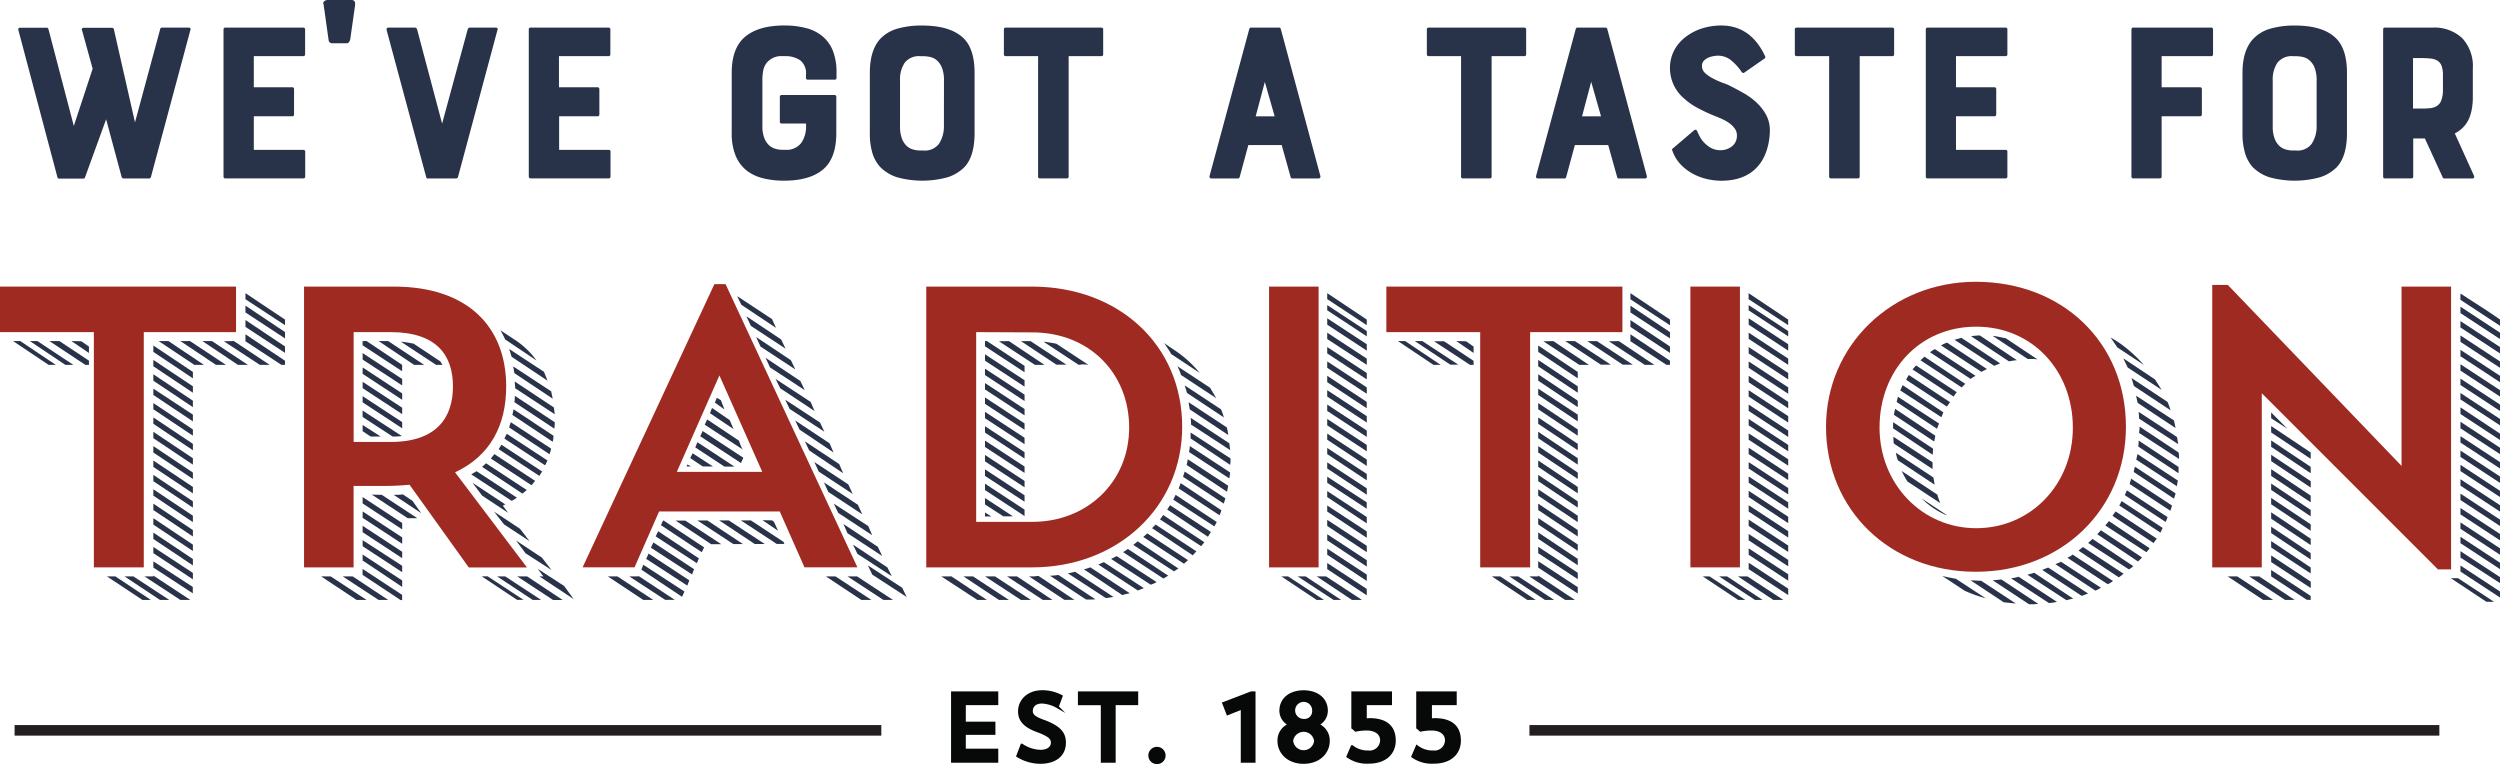 <svg xmlns="http://www.w3.org/2000/svg" viewBox="0 0 472.79 144.5"><defs><style>.cls-1{fill:#28334a;}.cls-2{fill:#9f2a21;}.cls-3{fill:#070808;stroke:#070808;stroke-miterlimit:10;stroke-width:0.5px;}.cls-4{fill:#231f20;}</style></defs><title>Asset 1</title><g id="Layer_2" data-name="Layer 2"><g id="Layer_1-2" data-name="Layer 1"><path class="cls-1" d="M36,5.35a.33.33,0,0,1,0,.35L28.54,33.49a.37.37,0,0,1-.39.26H23.4a.43.43,0,0,1-.39-.26L20.07,22.56l-4,11a.32.32,0,0,1-.3.22H11.21a.31.31,0,0,1-.35-.26L3.47,5.67c-.06-.29.07-.43.39-.43h5c.14,0,.24.09.3.26l4.8,18.32L17.52,13l-2-7.26a.31.31,0,0,1,0-.35.39.39,0,0,1,.3-.13h5.36a.35.35,0,0,1,.35.26l4,17.62L30.3,5.48a.34.34,0,0,1,.35-.26h5A.39.39,0,0,1,36,5.35Z"/><path class="cls-1" d="M42.27,33.35V5.61c0-.26.11-.39.35-.39H57.31a.34.34,0,0,1,.39.39v4.62a.34.34,0,0,1-.39.39H48V16.5h7.26c.23,0,.35.13.35.39V21.6c0,.26-.12.39-.35.39H48v6.35h9.33a.34.34,0,0,1,.39.39v4.62a.34.34,0,0,1-.39.39H42.61C42.38,33.74,42.27,33.61,42.27,33.35Z"/><path class="cls-1" d="M66.47,0c.51,0,.75.31.69.93l-.93,6.56c-.15.46-.36.69-.62.69H62.83c-.41,0-.64-.23-.7-.69L61.2.85a.49.49,0,0,1,.12-.62A1,1,0,0,1,62,0Z"/><path class="cls-1" d="M88.47,5.48c.11-.17.23-.26.35-.26h4.93a.38.38,0,0,1,.32.13.33.33,0,0,1,0,.35L86.61,33.49a.4.4,0,0,1-.35.26H80.9a.28.28,0,0,1-.3-.26L73.12,5.7q-.09-.48.39-.48h5c.11,0,.23.09.35.26l4.75,17.89Z"/><path class="cls-1" d="M100,33.35V5.61c0-.26.11-.39.35-.39h14.69a.34.34,0,0,1,.39.39v4.62a.34.34,0,0,1-.39.39h-9.33V16.5H113c.23,0,.35.13.35.39V21.6c0,.26-.12.39-.35.39h-7.26v6.35h9.33a.34.34,0,0,1,.39.39v4.62a.34.34,0,0,1-.39.39H100.39C100.15,33.74,100,33.61,100,33.35Z"/><path class="cls-1" d="M147.48,23V18.36a.34.34,0,0,1,.39-.39h9.9a.34.34,0,0,1,.39.39v6.78q0,4.8-2.51,6.91t-7.35,2.12a16.08,16.08,0,0,1-4.08-.48,8.11,8.11,0,0,1-3.13-1.53,7,7,0,0,1-2-2.79,11,11,0,0,1-.71-4.23V13.77q0-4.71,2.55-6.83t7.39-2.12a16.08,16.08,0,0,1,4.08.48,8,8,0,0,1,3.11,1.53,6.89,6.89,0,0,1,2,2.77,11.16,11.16,0,0,1,.69,4.17v.91a.34.34,0,0,1-.39.39h-5a.34.34,0,0,1-.39-.39v-.56a3.08,3.08,0,0,0-1.12-2.74,4.88,4.88,0,0,0-2.77-.76H148a3.55,3.55,0,0,0-3,1.25,3.41,3.41,0,0,0-.65,1.43,9,9,0,0,0-.17,1.9v8.56a6.24,6.24,0,0,0,.35,2.31,3.62,3.62,0,0,0,.89,1.38,3,3,0,0,0,1.23.69,5,5,0,0,0,1.38.19h.52a3.47,3.47,0,0,0,2.94-1.25,5.39,5.39,0,0,0,.95-3.33v-.39h-4.54A.34.34,0,0,1,147.48,23Z"/><path class="cls-1" d="M174.41,4.83q5.53,0,8,2.59,1.9,2.07,1.9,6.35V25.14c0,2.94-.63,5.08-1.9,6.44a7.81,7.81,0,0,1-3.2,1.94,17.94,17.94,0,0,1-9.57,0,7.86,7.86,0,0,1-3.18-1.94A6.87,6.87,0,0,1,165,29a12.87,12.87,0,0,1-.5-3.82V13.78q0-4.23,1.94-6.4a7.22,7.22,0,0,1,3.2-1.94A16.27,16.27,0,0,1,174.41,4.83Zm4.11,10.37a6.45,6.45,0,0,0-.35-2.31,3.58,3.58,0,0,0-.91-1.4A2.73,2.73,0,0,0,176,10.8a5.92,5.92,0,0,0-1.38-.17h-.52a3.4,3.4,0,0,0-3,1.23,5.64,5.64,0,0,0-.89,3.35v8.64a6.39,6.39,0,0,0,.35,2.33,3.63,3.63,0,0,0,.89,1.4,3,3,0,0,0,1.23.69,5,5,0,0,0,1.38.19h.52a3.35,3.35,0,0,0,3-1.27,6,6,0,0,0,.93-3.35Z"/><path class="cls-1" d="M189.85,10.23V5.61a.34.34,0,0,1,.39-.39h18a.34.34,0,0,1,.39.39v4.62a.34.34,0,0,1-.39.39h-6.14V33.35a.34.34,0,0,1-.39.39h-5a.34.34,0,0,1-.39-.39V10.62h-6.14A.34.34,0,0,1,189.85,10.23Z"/><path class="cls-1" d="M236.26,5.48c.06-.17.16-.26.3-.26h5.36c.14,0,.24.09.3.26l7.48,27.79q.09.48-.39.48h-4.93a.28.28,0,0,1-.3-.26l-1.69-6.05h-6.31l-1.64,6.05c-.06.17-.16.26-.3.26h-5q-.48,0-.39-.48ZM241.06,22,239.2,15.5,237.47,22Z"/><path class="cls-1" d="M269.84,10.23V5.61a.34.34,0,0,1,.39-.39h18a.34.34,0,0,1,.39.39v4.62a.34.34,0,0,1-.39.39h-6.14V33.35a.34.34,0,0,1-.39.39h-5a.34.34,0,0,1-.39-.39V10.62h-6.14A.34.34,0,0,1,269.84,10.23Z"/><path class="cls-1" d="M298,5.48c.06-.17.16-.26.3-.26h5.36c.14,0,.24.09.3.26l7.48,27.79q.09.48-.39.48h-4.92a.28.28,0,0,1-.3-.26l-1.69-6.05h-6.31l-1.64,6.05c-.06.17-.16.26-.3.26h-5q-.48,0-.39-.48ZM302.78,22l-1.86-6.53L299.19,22Z"/><path class="cls-1" d="M327.18,16.24c.81.4,1.66.86,2.55,1.36a13.12,13.12,0,0,1,2.46,1.79A9.32,9.32,0,0,1,334,21.72a6.13,6.13,0,0,1,.71,3,10.94,10.94,0,0,1-.07,1.17,11.84,11.84,0,0,1-.74,3.13,8.91,8.91,0,0,1-.84,1.62c-1.58,2.36-4.11,3.54-7.56,3.54a11.94,11.94,0,0,1-2.81-.35,10.47,10.47,0,0,1-2.7-1.06A9.16,9.16,0,0,1,317.75,31a7.17,7.17,0,0,1-1.51-2.59.26.26,0,0,1,.13-.35l4-3.41a.34.34,0,0,1,.56.09l.19.41c.07.16.17.35.28.58a5.39,5.39,0,0,0,1.56,1.84,3.78,3.78,0,0,0,2.38.84,3.93,3.93,0,0,0,1.06-.15,3.4,3.4,0,0,0,1-.48,2.49,2.49,0,0,0,.78-.86,2.68,2.68,0,0,0,.3-1.32,2.19,2.19,0,0,0-.45-1.34,4.72,4.72,0,0,0-1.12-1.06,9,9,0,0,0-1.43-.78c-.5-.22-1-.41-1.4-.58-1-.4-1.95-.86-2.92-1.36a12.71,12.71,0,0,1-2.7-1.88,7.49,7.49,0,0,1-2.64-5.62,7.18,7.18,0,0,1,.84-3.54,7.74,7.74,0,0,1,2.23-2.53A9.92,9.92,0,0,1,322,5.34a12,12,0,0,1,3.5-.52q5.58,0,8.3,5.79a.35.35,0,0,1-.13.48l-3.85,2.68c-.14.09-.29,0-.43-.13a9.89,9.89,0,0,0-2.16-2.35,3.89,3.89,0,0,0-2.33-.76,5.13,5.13,0,0,0-.86.09,4.06,4.06,0,0,0-1,.3,2.54,2.54,0,0,0-.82.58,1.37,1.37,0,0,0-.35,1,1.76,1.76,0,0,0,.58,1.3,6.38,6.38,0,0,0,1.43,1,14.63,14.63,0,0,0,1.75.8C326.23,15.82,326.75,16,327.18,16.24Z"/><path class="cls-1" d="M339.43,10.23V5.61a.34.34,0,0,1,.39-.39h18a.34.34,0,0,1,.39.39v4.62a.34.34,0,0,1-.39.39H351.7V33.35a.34.34,0,0,1-.39.39h-5a.34.34,0,0,1-.39-.39V10.62h-6.14A.34.34,0,0,1,339.43,10.23Z"/><path class="cls-1" d="M364.2,33.35V5.61c0-.26.11-.39.35-.39h14.69a.34.34,0,0,1,.39.39v4.62a.34.34,0,0,1-.39.39h-9.33V16.5h7.26c.23,0,.35.13.35.39V21.6c0,.26-.12.39-.35.39h-7.26v6.35h9.33a.34.34,0,0,1,.39.39v4.62a.34.34,0,0,1-.39.39H364.55C364.31,33.74,364.2,33.61,364.2,33.35Z"/><path class="cls-1" d="M403.44,33.74c-.23,0-.35-.13-.35-.39V5.61c0-.26.11-.39.35-.39h14.69a.34.34,0,0,1,.39.39v4.62a.34.34,0,0,1-.39.39H408.8V16.5h7.26c.23,0,.35.13.35.39V21.6c0,.26-.12.39-.35.39H408.8V33.35a.34.34,0,0,1-.39.39Z"/><path class="cls-1" d="M434,4.83q5.54,0,7.95,2.59,1.9,2.07,1.9,6.35V25.14c0,2.94-.63,5.08-1.9,6.44a7.81,7.81,0,0,1-3.2,1.94,17.94,17.94,0,0,1-9.57,0A7.86,7.86,0,0,1,426,31.58,6.87,6.87,0,0,1,424.59,29a12.87,12.87,0,0,1-.5-3.82V13.78q0-4.23,2-6.4a7.16,7.16,0,0,1,3.2-1.94A16.16,16.16,0,0,1,434,4.83Zm4.11,10.37a6.45,6.45,0,0,0-.35-2.31,3.58,3.58,0,0,0-.91-1.4,2.78,2.78,0,0,0-1.25-.69,5.92,5.92,0,0,0-1.38-.17h-.52a3.4,3.4,0,0,0-3,1.23,5.64,5.64,0,0,0-.89,3.35v8.64a6.39,6.39,0,0,0,.35,2.33,3.63,3.63,0,0,0,.89,1.4,3,3,0,0,0,1.23.69,5,5,0,0,0,1.38.19h.52a3.35,3.35,0,0,0,3-1.27,6,6,0,0,0,.93-3.35Z"/><path class="cls-1" d="M466.92,22.46a5.69,5.69,0,0,1-2.68,2.77l3.63,8a.4.4,0,0,1,0,.37.32.32,0,0,1-.3.15h-5.32a.31.31,0,0,1-.3-.22l-3.37-7.35h-2.2v7.17a.34.34,0,0,1-.39.39h-5q-.3,0-.3-.39V5.61q0-.39.3-.39h9a7.72,7.72,0,0,1,5.66,2,7.77,7.77,0,0,1,2,5.79v5.45a11.65,11.65,0,0,1-.19,2.16A8,8,0,0,1,466.92,22.46ZM462,14.29a5.4,5.4,0,0,0-.24-1.79,2,2,0,0,0-.76-1,3,3,0,0,0-1.36-.43,19.78,19.78,0,0,0-2.05-.09h-1.25v9.55h1.25c.69,0,1.3,0,1.84-.06a3.1,3.1,0,0,0,1.36-.39,2.09,2.09,0,0,0,.86-1A5.56,5.56,0,0,0,462,17.1Z"/><path class="cls-2" d="M0,54.2H44.64v8.61H27.19V107.3H17.75V62.81H0Z"/><path class="cls-2" d="M57.51,54.2h17c14.12,0,21.22,7.78,21.22,18.88,0,7.33-3,13.14-9.67,16.24l13.6,18h-11L77.45,91.67c-1.51.15-3.1.23-4.76.23H66.87v15.41H57.5V54.2Zm9.37,8.61V83.58h7c8.76,0,11.78-4.68,11.78-10.5s-3-10.27-11.78-10.27Z"/><path class="cls-2" d="M120,107.29h-9.82l24.92-53.55h2.12l24.93,53.55H152.14l-4.68-10.57H124.65ZM128,89.24h16.16L136.05,71Z"/><path class="cls-2" d="M175.17,54.2h20c16.47,0,28.4,11.1,28.4,26.51,0,15.18-12.16,26.59-28.4,26.59h-20V54.2Zm9.44,8.61V98.69h10.65c10.27,0,18.28-7.48,18.28-17.83s-7.63-18-18.28-18Z"/><path class="cls-2" d="M240,54.2h9.37v53.1H240Z"/><path class="cls-2" d="M262.18,54.2h44.64v8.61H289.37V107.3h-9.44V62.81H262.18Z"/><path class="cls-2" d="M319.68,54.2h9.37v53.1h-9.37Z"/><path class="cls-2" d="M373.65,53.29c16.47,0,28.4,11.56,28.4,27.42,0,15.63-12.16,27.42-28.4,27.42s-28.32-11.71-28.32-27.42C345.33,65.37,357.72,53.29,373.65,53.29Zm.08,46.6c10.27,0,18.28-8.23,18.28-19s-7.63-19.11-18.28-19.11S355.45,70,355.45,80.86C355.45,91.51,363.46,99.89,373.73,99.89Z"/><path class="cls-2" d="M418.37,53.89h2.95l32.85,34.22V54.2h9.37v53.48h-2.49L427.74,74.37V107.3h-9.37Z"/><path class="cls-3" d="M180.11,131h8.43v2.1H182.4v3.63H188v2H182.4v3.1h6.14V144h-8.43Z"/><path class="cls-3" d="M196.69,144.2a8.39,8.39,0,0,1-4.24-1.24l.79-2.07a6.56,6.56,0,0,0,3.52,1.16c1.53,0,2.23-.76,2.23-1.59s-.48-1.38-2.82-2.25c-2.53-.92-3.39-2.12-3.39-3.67,0-2,1.59-3.76,4.35-3.76a7.64,7.64,0,0,1,3.58.89l-.74,2a6.57,6.57,0,0,0-2.9-.87c-1.37,0-2,.76-2,1.66s.7,1.35,2.53,2c2.9,1.13,3.73,2.27,3.73,4C201.34,142.78,199.59,144.2,196.69,144.2Z"/><path class="cls-3" d="M204.1,131H215v2.1h-4.26V144h-2.31V133.11H204.1Z"/><path class="cls-3" d="M218.8,144.25a1.38,1.38,0,0,1,0-2.76,1.38,1.38,0,0,1,1.38,1.38A1.36,1.36,0,0,1,218.8,144.25Z"/><path class="cls-3" d="M234.9,144V133.91L232.17,135,231.4,133l5.24-2h.55v13Z"/><path class="cls-3" d="M241.84,140.1a3.17,3.17,0,0,1,2.08-3.06,2.92,2.92,0,0,1-1.72-2.6c0-2.42,2-3.65,4.34-3.65s4.33,1.24,4.33,3.65a2.91,2.91,0,0,1-1.72,2.6,3.2,3.2,0,0,1,2.08,3.06c0,2.27-1.84,4.1-4.7,4.1S241.84,142.37,241.84,140.1Zm6.93,0a2.25,2.25,0,0,0-4.46,0,2.24,2.24,0,0,0,4.46,0Zm-.37-5.66a1.86,1.86,0,1,0-1.86,1.77A1.7,1.7,0,0,0,248.4,134.44Z"/><path class="cls-3" d="M258.23,133.11v3c.26,0,.5-.05.76-.05,2.66,0,4.72,1,4.72,4,0,2.32-1.66,4.11-4.87,4.11a6.3,6.3,0,0,1-3.95-1.11l.81-1.88a4.79,4.79,0,0,0,3.06,1,2.23,2.23,0,0,0,2.49-2.16c0-1.33-1.11-2.12-2.82-2.12a10.07,10.07,0,0,0-2.05.22s-.5-.46-.57-.5V131H263v2.1h-4.74Z"/><path class="cls-3" d="M270.55,133.11v3c.26,0,.5-.05.76-.05,2.66,0,4.72,1,4.72,4,0,2.32-1.66,4.11-4.87,4.11a6.3,6.3,0,0,1-4-1.11l.81-1.88a4.79,4.79,0,0,0,3.06,1,2.23,2.23,0,0,0,2.49-2.16c0-1.33-1.11-2.12-2.82-2.12a10.07,10.07,0,0,0-2.05.22s-.5-.46-.57-.5V131h7.16v2.1h-4.74Z"/><rect class="cls-4" x="289.24" y="137.12" width="172.08" height="2"/><rect class="cls-4" x="2.76" y="137.12" width="163.91" height="2"/><path class="cls-1" d="M2.47,64.5H3.83L10.55,69H9.19Zm4.6,0L13.87,69H12.36L5.64,64.5ZM16.14,69,9.34,64.5h1.89l5.59,3.7V69Zm-.76-4.46,1.44,1v1.21L13.5,64.5ZM20.22,109h1.59l6.72,4.46H26.94Zm5,0,6.8,4.46H30.26L23.54,109ZM29,109v-.15l7,4.61H34.11L27.31,109Zm0-43.66,7.48,5v1.21l-7.48-5Zm0,2.72,7.48,5v1.21l-7.48-5Zm0,2.72,7.48,5V77L29,72Zm0,2.72,7.48,4.91v1.28l-7.48-5Zm0,2.72,7.48,5V82.4l-7.48-5Zm0,2.72,7.48,5v1.21l-7.48-5Zm0,2.72,7.48,5v1.21l-7.48-5Zm0,2.71,7.48,5v1.21l-7.48-5Zm0,2.72,7.48,5v1.21l-7.48-5Zm0,2.72,7.48,5V96L29,91Zm0,2.72,7.48,5v1.21l-7.48-5Zm0,2.72,7.48,5v1.21l-7.48-5ZM29,98l7.48,5v1.21l-7.48-5Zm0,2.72,7.48,5v1.21l-7.48-5Zm0,2.72,7.48,4.91v1.21L29,104.61Zm0,2.72L36.46,111v1.21L29,107.33ZM31.85,64.5,38.57,69H36.76L30,64.5Zm4.08,0L42.73,69H40.84L34.11,64.5Zm4.15,0L46.88,69H45L38.27,64.5Zm4.15,0L51,69H49.14l-6.8-4.46Zm9.67-3-7.48-4.91V55.44l7.48,5Zm-7.48-3.7,7.48,5V64l-7.48-4.91Zm0,2.72,7.48,5v1.21l-7.48-4.91ZM53.22,69l-6.8-4.46V63.22l7.48,5V69Z"/><path class="cls-1" d="M62.53,109l6.8,4.46H67.44L60.72,109Zm4.16,0,6.72,4.46H71.6L64.8,109ZM69.33,64.5,76.05,69v1.21l-7.48-4.91V64.5Zm-.75,2.27,7.48,4.91v1.21L68.58,68Zm0,2.72,7.48,4.91v1.21L68.58,70.7Zm0,2.71,7.48,4.91v1.21l-7.48-4.91Zm0,2.72,7.48,4.91V81l-7.48-4.91Zm5.66,7.63-5.67-3.7V77.64L76,82.47A12.45,12.45,0,0,1,74.24,82.55Zm-2.26,0H70.09l-1.51-1V80.36ZM68.58,94l7.48,4.91v1.21l-7.48-4.91Zm0,2.72,7.48,4.91v1.21l-7.48-4.91Zm0,2.72,7.48,4.91v1.21l-7.48-4.91Zm0,2.71L76.06,107v1.21l-7.48-4.91Zm0,2.72,7.48,4.91V111L68.58,106Zm7.17,8.61-7.18-4.76v-1.13l7.48,4.91v1ZM72.2,93.58,78.92,98H77.11l-6.8-4.46ZM73.41,64.5,80.21,69H78.32L71.6,64.5Zm2.79,29L78,94.71l1.66,2.34-5.21-3.47A12.6,12.6,0,0,0,76.2,93.5ZM82.47,69l-6.65-4.38a21.62,21.62,0,0,1,2.42.38l5,3.32.45.68ZM96.75,94.71l-7.63-5,1-.6,7.63,5A4.35,4.35,0,0,1,96.75,94.71Zm-1.66.91,1,1.36-4.91-3.25-1.81-2.42,6.19,4.08Zm-4,13.37h1.13l6.8,4.46H97.8Zm7.71-15.64-7.63-5.06.75-.68,7.7,5.06ZM93.5,85.88l7.7,5.06-.68.83-7.7-5.06Zm-.07,10.87L98.34,100l1.81,2.34-4.83-3.17ZM95.54,109l6.8,4.46h-1.59L94,109ZM102,90l-7.7-5.06.53-.83,7.7,5.06Zm-.53-21.82L95.54,64.2a19.4,19.4,0,0,0-.91-1.74l2.87,1.89A15.57,15.57,0,0,1,101.43,68.13ZM103.09,88l-7.7-5.06.45-.91,7.7,5.06Zm.46-16-6.8-4.53L96.3,66l6.57,4.31Zm.37,13.9-7.63-5.06c.08-.38.23-.68.3-1l7.63,5A4.69,4.69,0,0,1,103.92,85.88Zm.61-2.35L96.9,78.47l.23-1.06,7.55,5A6.13,6.13,0,0,1,104.53,83.53Zm0-8.15-7.25-4.83-.23-1.28L104.23,74Zm.3,5.66-7.55-5a6.16,6.16,0,0,0,.08-1.21l7.55,5A6.16,6.16,0,0,1,104.83,81Zm.08-2.72-7.48-4.91c0-.45-.08-.83-.08-1.28l7.4,4.91Zm-7.33,23.87,4.91,3.25,1.81,2.34-4.91-3.17Zm2.11,6.8,6.72,4.46H104.6L97.8,109Zm2-1.44,5,3.25,1.81,2.49L102,109h.76Z"/><path class="cls-1" d="M116.75,109l6.8,4.46h-1.89L114.94,109Zm4,0v-.08l6.87,4.53h-1.81L119,109h1.74Zm.91-2.19,7.78,5.06-.45,1-7.7-5.14Zm1-2.12,7.7,5.06-.38,1-7.78-5.06Zm.9-2.11,7.7,5.06-.38,1-7.78-5.06Zm.91-2.12,7.7,5.14-.38.91L124,101.44Zm.91-2h.15l7.63,5.06-.45.91L125,99.32Zm4.23,0,6.8,4.46H134.5l-6.72-4.46ZM130,87.84l.68.38h-.83Zm.53-1.21.45-.91,3.85,2.49H132.9Zm1.36-3,7,4.61H137l-5.51-3.63Zm1.89,14.8,6.72,4.46h-1.81l-6.8-4.46Zm-.9-16.92,7.7,5.06-.45,1-7.7-5.06ZM140.46,85l-7.18-4.68.45-1,6,4C139.94,83.91,140.16,84.52,140.46,85Zm-1.73-3.85-4.46-3,.38-1L138,79.45ZM137,77.42l-1.81-1.28.38-.91.76.45Zm.83,21,6.8,4.46h-1.89L136,98.41ZM146,60.35l.76,1.66-6.57-4.38L139.41,56Zm.9,42.52-6.8-4.46H142l6.19,4.08.15.38Zm-5.74-43.05,6.57,4.38.83,1.74L142,61.63ZM143,63.74l6.57,4.38.83,1.74-6.57-4.31Zm3,34.67.38.3.76,1.66-2.95-2Zm-1.21-30.74,6.57,4.38.83,1.74-6.57-4.31Zm1.89,4L153.3,76l.75,1.74-6.5-4.31Zm1.82,3.92,6.57,4.31.83,1.74-6.57-4.31Zm1.88,3.93,6.5,4.31.76,1.74-6.42-4.31Zm1.82,3.93,6.5,4.31.76,1.74-6.42-4.31Zm1.81,3.93,6.42,4.23.83,1.81-6.42-4.23Zm1.81,3.85,6.42,4.23.83,1.81-6.42-4.23ZM158,109l6.8,4.46H162.9L156.18,109Zm-.31-13.75,6.5,4.23.76,1.74L158.52,97Zm1.82,3.85,6.5,4.31.83,1.74-6.57-4.31Zm2.57,9.9,6.8,4.46h-1.81l-6.8-4.46Zm-.76-6,6.5,4.31.83,1.66-6.5-4.23Zm2.81,3.93,6.5,4.23.83,1.74-6.5-4.23Z"/><path class="cls-1" d="M179.93,109l6.72,4.46h-1.81L178,109Zm4.08,0,6.8,4.46h-1.89L182.2,109Zm2.65-44.49,7.1,4.68v1.21l-7.48-4.91v-1ZM186.28,67l7.48,4.91v1.21l-7.48-4.91Zm0,2.72,7.48,4.91v1.21l-7.48-4.91Zm0,2.72,7.48,4.91v1.21l-7.48-4.91Zm0,2.72,7.48,4.91v1.21l-7.48-4.91Zm0,2.72,7.48,4.91V84l-7.48-4.91Zm0,2.72,7.48,4.91v1.21l-7.48-4.91Zm0,2.72,7.48,4.91v1.21l-7.48-4.91Zm0,2.72,7.48,4.91v1.21l-7.48-4.91Zm0,2.72,7.48,4.91v1.21L186.28,90Zm0,2.71,7.48,4.91v1.21l-7.48-4.91Zm0,3.93V94.18l5.29,3.47h-1.81Zm0,1.51,1.21.76h-1.21ZM188.17,109l6.8,4.46h-1.89l-6.8-4.46Zm2.64-44.49L197.53,69h-1.81l-6.8-4.46ZM192.32,109l6.72,4.46h-1.81l-6.8-4.46Zm2.57-44.49,6.8,4.46H199.8l-6.72-4.46Zm.6,44.49c.3,0,.6-.08.91-.08l6.8,4.53h-1.89L194.59,109h.9ZM204,69l-6.65-4.38c.83.08,1.59.23,2.42.38L205.84,69a6.52,6.52,0,0,0-1.21-.08Zm1.44,44.41-6.87-4.53a12.21,12.21,0,0,0,1.59-.15l7,4.61A13.9,13.9,0,0,1,205.39,113.37Zm3.7-.3-7.18-4.68,1.36-.3,7.25,4.76Zm3.17-.53-7.33-4.91a8,8,0,0,0,1.21-.38l7.48,4.91A9.87,9.87,0,0,0,212.26,112.54Zm2.87-.91-7.48-4.91,1.06-.45,7.55,4.91Zm2.49-1.06-7.55-4.91,1.06-.53,7.55,4.91A4.38,4.38,0,0,1,217.62,110.57Zm2.35-1.2-7.63-5a7.48,7.48,0,0,0,.91-.6l7.63,5.06Zm2-1.36-7.7-5,.83-.68,7.7,5.14Zm1.89-1.44-7.7-5.06.76-.68,7.7,5.06Zm1.66-1.59-7.7-5.14.68-.68,7.7,5.06Zm1.59-1.73-7.78-5.06.6-.83,7.78,5.14Zm-.3-32.78-5.36-3.55c-.38-.68-.91-1.44-1.36-2.11l.3.23,2.12,1.44A21.44,21.44,0,0,1,226.84,70.47Zm1.58,31-7.7-5.14.53-.83L229,100.6Zm-6.11-7.93,7.78,5.14-.45.83-7.78-5.06ZM230,75.3l-6.65-4.38a11.76,11.76,0,0,0-.68-1.66l6.19,4.08Zm.61,22.13-7.7-5.06.38-1,7.7,5.14A4.94,4.94,0,0,1,230.62,97.43Zm.83-2.19-7.7-5.06c.08-.38.23-.68.3-1l7.7,5.06Zm0-16.31-6.95-4.61-.45-1.44,6.87,4.53A10.85,10.85,0,0,1,231.45,78.93Zm-6.8,7.93,7.63,5L232.05,93l-7.63-5.06Zm7.63-4.61L225,77.42l-.23-1.36L232,80.82A8.39,8.39,0,0,1,232.28,82.25Zm.22,8.23-7.63-5a5.57,5.57,0,0,0,.15-1.13l7.63,5Zm.15-5.36-7.4-4.83a6.88,6.88,0,0,0-.08-1.28l7.33,4.83Zm0,2.79-7.48-5V81.79l7.55,4.91v.38C232.73,87.39,232.65,87.61,232.65,87.91Z"/><path class="cls-1" d="M242.31,109h1.28l6.8,4.46H249Zm4.6,0,6.72,4.46H252.2L245.4,109Zm3.86,0,6.8,4.46h-1.89L249,109Zm7.7-47.51L251,56.57V55.44l7.48,5ZM251,57.7l7.48,4.91v1L251,58.68Zm0,2.49,7.48,4.91v1.21L251,61.4Zm0,2.72,7.48,4.91V69L251,64.12Zm0,2.72,7.48,4.91v1.21L251,66.84Zm0,2.72,7.48,4.91v1.21L251,69.56Zm0,2.72L258.47,76v1.21L251,72.28Zm0,2.72,7.48,4.91v1.21L251,75Zm0,2.72,7.48,4.91v1.21L251,77.72Zm0,2.72,7.48,4.91v1.21L251,80.44ZM251,82l7.48,4.91v1.21L251,83.16Zm0,2.72,7.48,4.91v1.21L251,85.88Zm0,2.72,7.48,4.91v1.21L251,88.6Zm0,2.71L258.47,95v1.21L251,91.31Zm0,2.72,7.48,4.91v1.21L251,94Zm0,2.72,7.48,4.91v1.21L251,96.75Zm0,2.72,7.48,4.91v1.21L251,99.47Zm0,2.72,7.48,4.91v1.21L251,102.19Zm0,2.72,7.48,4.91v1.21L251,104.91Zm0,2.72,7.48,4.91v1.21L251,107.63Z"/><path class="cls-1" d="M264.37,64.5h1.36L272.45,69h-1.36Zm4.61,0,6.8,4.46h-1.51l-6.72-4.46ZM278,69l-6.8-4.46h1.89l5.59,3.7V69Zm-.75-4.46,1.43,1v1.21L275.4,64.5ZM282.12,109h1.59l6.72,4.46h-1.59Zm5,0,6.8,4.46h-1.74L285.45,109Zm3.78,0v-.15l6.95,4.61H296l-6.8-4.46Zm0-43.66,7.48,5v1.21l-7.48-5Zm0,2.72,7.48,5v1.21l-7.48-5Zm0,2.72,7.48,5V77l-7.48-5Zm0,2.72,7.48,4.91v1.28l-7.48-5Zm0,2.72,7.48,5V82.4l-7.48-5Zm0,2.72,7.48,5v1.21l-7.48-5Zm0,2.72,7.48,5v1.21l-7.48-5Zm0,2.71,7.48,5v1.21l-7.48-5Zm0,2.72,7.48,5v1.21l-7.48-5Zm0,2.72,7.48,5V96l-7.48-5Zm0,2.72,7.48,5v1.21l-7.48-5Zm0,2.72,7.48,5v1.21l-7.48-5Zm0,2.72,7.48,5v1.21l-7.48-5Zm0,2.72,7.48,5v1.21l-7.48-5Zm0,2.72,7.48,4.91v1.21l-7.48-4.91Zm0,2.72,7.48,4.91v1.21l-7.48-4.91Zm2.87-41.62L300.48,69h-1.81l-6.8-4.46Zm4.07,0,6.8,4.46h-1.89L296,64.5Zm4.16,0,6.8,4.46H306.9l-6.72-4.46Zm4.15,0L312.86,69h-1.81l-6.8-4.46Zm9.67-3-7.48-4.91V55.44l7.48,5Zm-7.48-3.7,7.48,5V64l-7.48-4.91Zm0,2.72,7.48,5v1.21l-7.48-4.91Zm6.8,8.46-6.8-4.46V63.22l7.48,5V69Z"/><path class="cls-1" d="M322,109h1.28l6.8,4.46h-1.36Zm4.61,0,6.72,4.46H331.9L325.1,109Zm3.85,0,6.8,4.46h-1.89L328.66,109Zm7.71-47.51-7.48-4.91V55.44l7.48,5ZM330.7,57.7l7.48,4.91v1l-7.48-4.91Zm0,2.49,7.48,4.91v1.21L330.7,61.4Zm0,2.72,7.48,4.91V69l-7.48-4.91Zm0,2.72,7.48,4.91v1.21l-7.48-4.91Zm0,2.72,7.48,4.91v1.21l-7.48-4.91Zm0,2.72L338.18,76v1.21l-7.48-4.91Zm0,2.72,7.48,4.91v1.21L330.7,75Zm0,2.72,7.48,4.91v1.21l-7.48-4.91Zm0,2.72,7.48,4.91v1.21l-7.48-4.91Zm0,2.72,7.48,4.91v1.21l-7.48-4.91Zm0,2.72,7.48,4.91v1.21l-7.48-4.91Zm0,2.72,7.48,4.91v1.21L330.7,88.6Zm0,2.71L338.18,95v1.21l-7.48-4.91Zm0,2.72,7.48,4.91v1.21L330.7,94Zm0,2.72,7.48,4.91v1.21l-7.48-4.91Zm0,2.72,7.48,4.91v1.21l-7.48-4.91Zm0,2.72,7.48,4.91v1.21l-7.48-4.91Zm0,2.72,7.48,4.91v1.21l-7.48-4.91Zm0,2.72,7.48,4.91v1.21l-7.48-4.91Z"/><path class="cls-1" d="M365.49,86l-7.48-5V79.84l7.55,5A7.5,7.5,0,0,1,365.49,86Zm-7.41-3.4,7.4,4.83v1.28l-7.33-4.83A7.85,7.85,0,0,1,358.08,82.63Zm7.71.9-7.63-5.06.23-1.13L366,82.4Zm-7.25,2.12,7.1,4.68.23,1.36-6.95-4.61A8.41,8.41,0,0,1,358.54,85.65Zm7.78-4.53-7.63-5.06.23-1,7.78,5.06Zm.83-2.19-7.78-5.06.45-1,7.7,5.14Zm-7.48,10.19,6.72,4.46a12.35,12.35,0,0,0,.53,1.59l-6.19-4.08A16.12,16.12,0,0,1,359.67,89.12ZM361,70.92l7.78,5.14-.6.83-7.7-5.06A5.58,5.58,0,0,1,361,70.92Zm1.36-1.81,7.7,5.06a5.4,5.4,0,0,0-.6.83l-7.78-5.14Zm1.59-1.66,7.71,5.14-.68.68-7.78-5.14Zm4.15,29.91v.08a15.14,15.14,0,0,1-4.68-3.17Zm4.61-25.68L365,66.62a5.49,5.49,0,0,1,.91-.6l7.7,5.06A5.28,5.28,0,0,0,372.66,71.68Zm2-1.36-7.63-5a7.18,7.18,0,0,1,1.13-.53l7.55,5Zm-3.17,41.39-4.23-2.79c.91.23,1.74.38,2.57.53l5.66,3.7A26.86,26.86,0,0,1,371.53,111.71Zm5.59-42.53-7.48-4.91c.38-.15.83-.23,1.28-.38l7.33,4.83Zm1.81,44.72-6.27-4.15c.6,0,1.28.08,2,.08l6.57,4.31Zm1-45.55-7.17-4.76a10.78,10.78,0,0,1,1.66-.15l7,4.68A11.25,11.25,0,0,0,379.91,68.35Zm3.55-.45-6.65-4.38c.83.08,1.66.3,2.49.45l6,4a6.88,6.88,0,0,0-1.28-.08h-.53Zm.23,46.37-6.87-4.53,1.66-.15,6.95,4.61a10.07,10.07,0,0,1-1.51.08h-.23Zm3.78-.22-7.18-4.68a8.72,8.72,0,0,0,1.44-.3l7.25,4.76A11.45,11.45,0,0,1,387.47,114.05Zm3.32-.53-7.4-4.83c.45-.15.91-.23,1.28-.38l7.4,4.91A9.29,9.29,0,0,0,390.79,113.52Zm2.87-.83-7.48-4.91,1.13-.45,7.55,4.91Zm2.57-1-7.55-5,1.06-.45,7.55,4.91A5.8,5.8,0,0,1,396.23,111.71Zm2.34-1.21-7.63-5a4.35,4.35,0,0,0,1-.6l7.63,5A4.72,4.72,0,0,1,398.57,110.5Zm2.11-1.29-7.63-5.06.83-.68,7.7,5.06Zm1.89-1.51-7.7-5,.83-.76,7.7,5.14A3,3,0,0,1,402.57,107.7Zm-5.29-7.4,7.78,5.14a7.78,7.78,0,0,1-.76.76l-7.7-5.14Zm8.62,4.16-7.78-5.06.68-.83,7.7,5.14Zm-.38-35.35-5.14-3.4-1.28-1.89,1.36.83A26.43,26.43,0,0,1,405.52,69.11Zm-5.44,27.64,7.78,5.14a7.12,7.12,0,0,0-.6.83l-7.78-5.14A7.12,7.12,0,0,1,400.08,96.75Zm8.46,4-7.78-5.14.45-.83L409,99.84Zm.23-27-6.42-4.23-.83-1.74,6,4Zm-6.58,19,7.7,5.06a5.34,5.34,0,0,1-.38.91l-7.7-5.06Zm.83-2.19,7.71,5.06-.3,1-7.7-5.06C402.8,91.16,403,90.86,403,90.56Zm7.48-12.92L403.55,73l-.45-1.51L409.9,76A11.6,11.6,0,0,1,410.5,77.64Zm.61,16.69-7.63-5.06.23-1,7.7,5.06Zm.3-13.36-7.18-4.76-.3-1.36,7.17,4.68Zm.23,11L404,86.93l.23-1.06,7.63,5ZM412,89.5l-7.63-5.06a5.42,5.42,0,0,0,.08-1.13l7.55,5V89.5ZM411.94,84l-7.4-4.83c0-.45-.08-.91-.08-1.28l7.25,4.76Zm.15,2.79-7.55-4.91c0-.3.08-.53.08-.83v-.38l7.4,4.91A7.5,7.5,0,0,1,412.09,86.78Z"/><path class="cls-1" d="M423.09,109l6.8,4.46H428L421.28,109Zm4.15,0,6.72,4.46h-1.81l-6.8-4.46Zm2.27-31,3.1,3.1-3.1-2Zm0,2.57,7.48,5v1.21l-7.48-5Zm0,2.72,7.48,5V89.5l-7.48-5Zm0,2.72L437,91v1.21l-7.48-5Zm0,2.72,7.48,5V95l-7.48-5Zm0,2.71,7.48,5v1.21l-7.48-5Zm0,2.72,7.48,5v1.21l-7.48-5Zm0,2.72,7.48,5v1.21l-7.48-5Zm0,2.72,7.48,5v1.21l-7.48-5Zm0,2.72,7.48,5v1.13l-7.48-4.91Zm0,2.72L437,110v1.21l-7.48-4.91Zm6.72,8.38L429.51,109v-1.21l7.48,4.91v.76Zm27.27-4.07h1.36l6.8,4.46h-1.44Zm9.29-47.74-7.48-4.91V55.51l5.14,3.32,2.34,1.59v1.21ZM465.31,58l7.48,4.91v1.21l-7.48-4.91Zm0,2.72,7.48,4.91v1.21l-7.48-4.91Zm0,2.72,7.48,4.91v1.21l-7.48-4.91Zm0,2.72,7.48,4.91v1.21l-7.48-4.91Zm0,2.72,7.48,4.91V75l-7.48-4.91Zm0,2.72,7.48,4.91v1.21l-7.48-4.91Zm0,2.72,7.48,4.91v1.21l-7.48-4.91Zm0,2.72L472.79,82v1.21l-7.48-4.91Zm0,2.72,7.48,4.91v1.21L465.31,81Zm0,2.72,7.48,4.91V88.6l-7.48-4.91Zm0,2.72,7.48,4.91v1.21l-7.48-4.91Zm0,2.71,7.48,4.91V94l-7.48-4.91Zm0,2.72,7.48,4.91v1.21l-7.48-4.91Zm0,2.72,7.48,4.91v1.21l-7.48-4.91Zm0,2.72,7.48,4.91v1.21l-7.48-4.91Zm0,2.72,7.48,4.91v1.21L465.31,100Zm0,2.72,7.48,4.91v1.21l-7.48-4.91Zm0,2.72,7.48,4.91v1.13l-7.48-4.83Zm0,2.72,7.48,4.91V113l-7.48-4.91Z"/></g></g></svg>